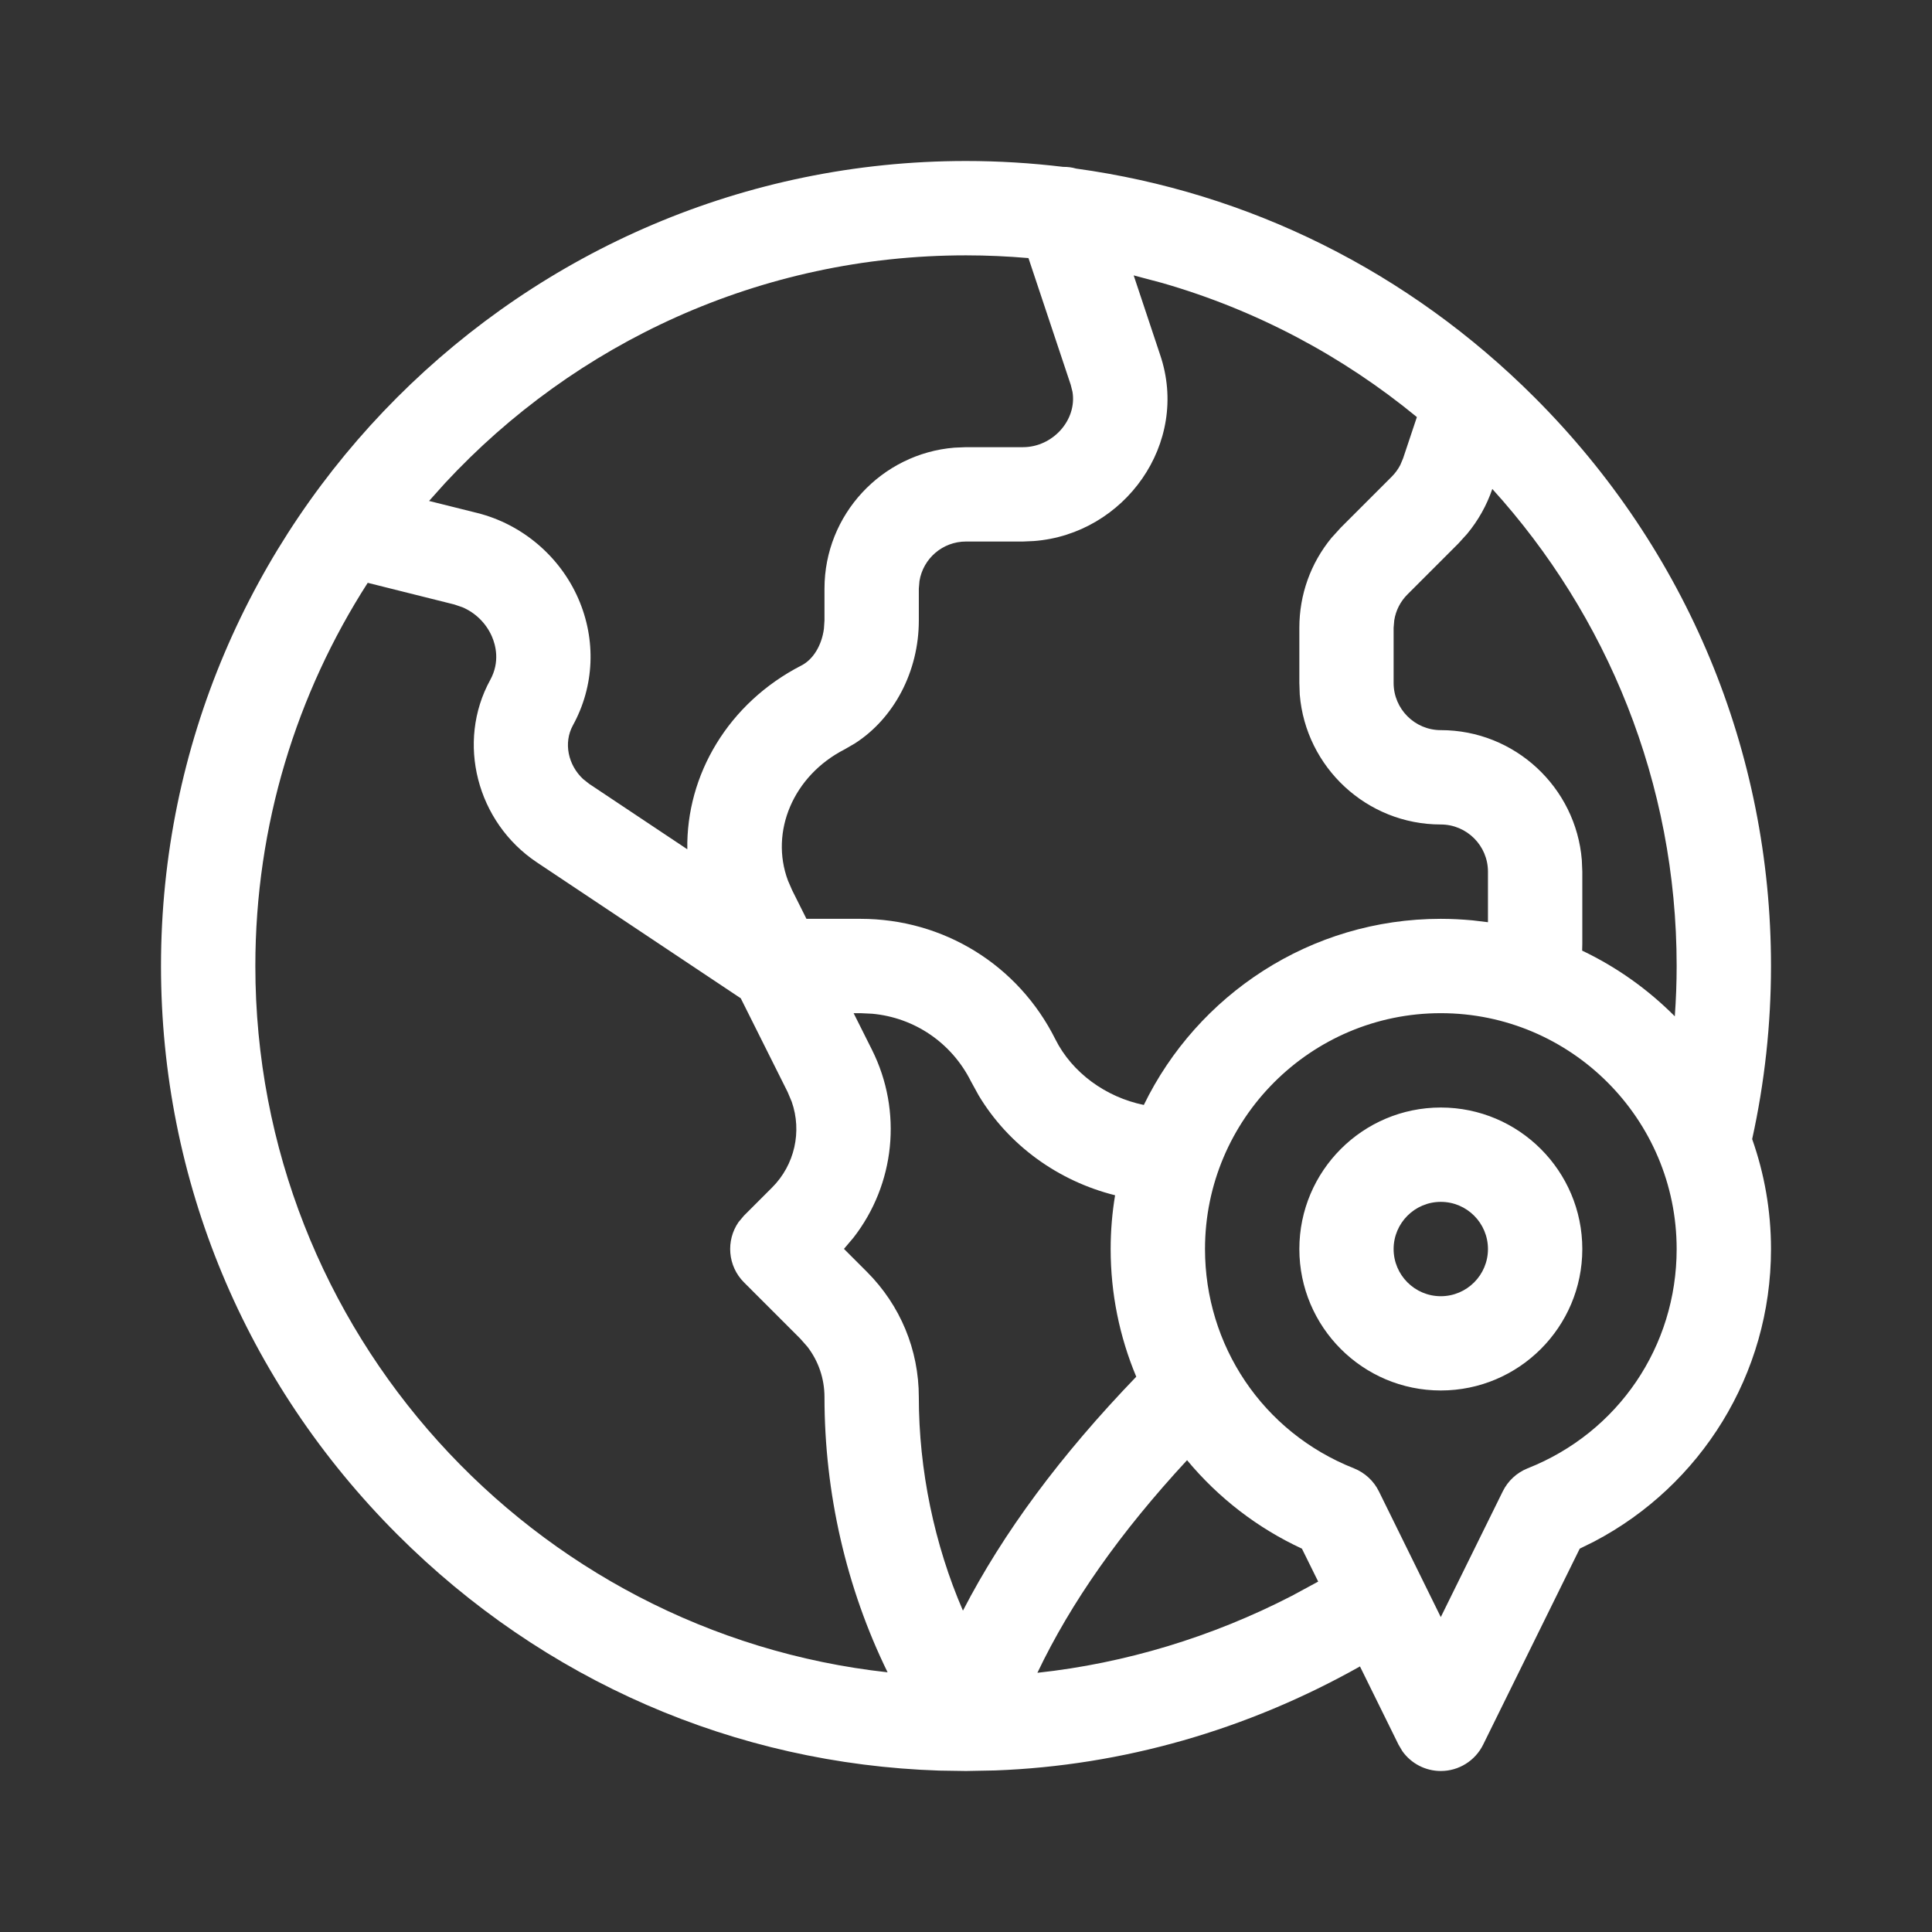 <svg xmlns="http://www.w3.org/2000/svg" width="24" height="24" viewBox="0 0 24 24">
  <rect x="0" y="0" width="24" height="24" fill="#333333" stroke="none"/>
  <path fill="#FFF" d="M12,2 C12.407,2 12.81,2.025 13.208,2.073 C13.262,2.072 13.316,2.079 13.367,2.094 C15.512,2.388 17.497,3.371 19.063,4.937 C20.957,6.831 22,9.339 22,12 C22,12.725 21.921,13.448 21.766,14.15 C21.917,14.578 22,15.037 22,15.516 C22,17.076 21.125,18.455 19.806,19.148 L19.624,19.238 L18.424,21.673 C18.325,21.873 18.122,22 17.898,22 C17.707,22 17.53,21.907 17.421,21.754 L17.373,21.673 L16.894,20.701 C15.49,21.491 13.942,21.934 12.365,21.993 L12,22 L11.668,21.995 C9.131,21.912 6.752,20.878 4.937,19.063 C3.043,17.169 2,14.661 2,12 C2,6.502 6.485,2 12,2 Z M14.746,18.139 C13.917,19.034 13.303,19.907 12.887,20.78 C13.974,20.663 15.057,20.336 16.048,19.824 L16.375,19.647 L16.173,19.238 C15.621,18.982 15.136,18.608 14.746,18.139 Z M4.568,7.24 C3.685,8.614 3.172,10.248 3.172,12 C3.172,16.539 6.615,20.288 11.026,20.774 C10.513,19.727 10.242,18.547 10.242,17.356 C10.242,17.127 10.168,16.91 10.031,16.731 L9.941,16.629 L9.242,15.93 C9.039,15.727 9.016,15.411 9.174,15.182 L9.242,15.101 L9.591,14.752 C9.873,14.47 9.964,14.055 9.835,13.686 L9.784,13.565 L9.202,12.401 L6.67,10.713 C5.921,10.214 5.666,9.218 6.09,8.446 C6.214,8.22 6.156,8.01 6.11,7.905 C6.038,7.741 5.905,7.611 5.743,7.543 L5.643,7.509 L4.568,7.24 Z M17.898,12.586 C16.283,12.586 14.969,13.9 14.969,15.516 C14.969,16.708 15.68,17.789 16.819,18.24 C16.954,18.294 17.065,18.396 17.129,18.526 L17.898,20.088 L18.668,18.526 C18.732,18.396 18.842,18.294 18.977,18.24 C20.102,17.795 20.828,16.725 20.828,15.516 C20.828,13.9 19.514,12.586 17.898,12.586 Z M10.69,12.586 L10.604,12.586 L10.832,13.041 C11.215,13.807 11.117,14.714 10.601,15.376 L10.484,15.514 L10.77,15.8 C11.185,16.216 11.414,16.768 11.414,17.356 C11.414,18.26 11.607,19.189 11.962,20.008 C12.463,19.038 13.176,18.077 14.115,17.102 C13.906,16.603 13.797,16.066 13.797,15.516 C13.797,15.288 13.816,15.065 13.852,14.848 C13.146,14.672 12.528,14.226 12.157,13.607 L12.062,13.434 C11.822,12.954 11.36,12.641 10.835,12.593 L10.69,12.586 Z M17.898,13.758 C18.868,13.758 19.656,14.546 19.656,15.516 C19.656,16.485 18.868,17.273 17.898,17.273 C16.929,17.273 16.141,16.485 16.141,15.516 C16.141,14.546 16.929,13.758 17.898,13.758 Z M17.898,14.93 C17.575,14.93 17.312,15.193 17.312,15.516 C17.312,15.839 17.575,16.102 17.898,16.102 C18.222,16.102 18.484,15.839 18.484,15.516 C18.484,15.193 18.222,14.93 17.898,14.93 Z M14.083,3.421 L14.411,4.406 C14.786,5.507 13.968,6.636 12.843,6.721 L12.707,6.727 L12,6.727 C11.709,6.727 11.467,6.939 11.422,7.218 L11.414,7.312 L11.414,7.708 C11.414,8.34 11.106,8.924 10.618,9.236 L10.492,9.309 C9.853,9.636 9.562,10.332 9.788,10.938 L9.84,11.058 L10.018,11.414 L10.69,11.414 C11.721,11.414 12.649,11.987 13.11,12.91 C13.318,13.326 13.738,13.63 14.209,13.726 C14.874,12.359 16.278,11.414 17.898,11.414 C18.031,11.414 18.162,11.421 18.292,11.433 L18.484,11.456 L18.484,10.828 C18.484,10.505 18.221,10.242 17.898,10.242 C16.978,10.242 16.22,9.531 16.146,8.628 L16.141,8.484 L16.141,7.798 C16.141,7.387 16.281,6.998 16.538,6.684 L16.655,6.555 L17.288,5.922 C17.331,5.879 17.367,5.83 17.395,5.776 L17.43,5.693 L17.601,5.181 C16.682,4.425 15.609,3.852 14.437,3.515 L14.083,3.421 Z M18.538,6.074 C18.469,6.277 18.362,6.467 18.225,6.632 L18.117,6.751 L17.484,7.384 C17.396,7.472 17.339,7.584 17.32,7.705 L17.312,7.798 L17.312,8.484 C17.312,8.807 17.575,9.07 17.898,9.07 C18.819,9.07 19.577,9.782 19.65,10.684 L19.656,10.828 L19.656,11.723 L19.654,11.809 C20.084,12.014 20.473,12.291 20.805,12.625 C20.82,12.417 20.828,12.209 20.828,12 C20.828,9.721 19.96,7.642 18.538,6.074 Z M12,3.172 C9.446,3.172 7.142,4.262 5.528,6.002 L5.33,6.223 L5.927,6.372 C6.484,6.511 6.954,6.909 7.184,7.436 C7.408,7.95 7.384,8.524 7.117,9.01 C6.998,9.227 7.056,9.503 7.244,9.678 L7.32,9.738 L8.538,10.55 C8.523,9.63 9.043,8.735 9.957,8.266 C10.103,8.191 10.208,8.015 10.235,7.811 L10.242,7.707 L10.242,7.312 C10.242,6.392 10.954,5.634 11.856,5.561 L12,5.555 L12.707,5.555 C13.078,5.555 13.38,5.218 13.323,4.868 L13.301,4.78 L12.776,3.206 C12.52,3.184 12.262,3.172 12,3.172 Z"/>
</svg>
